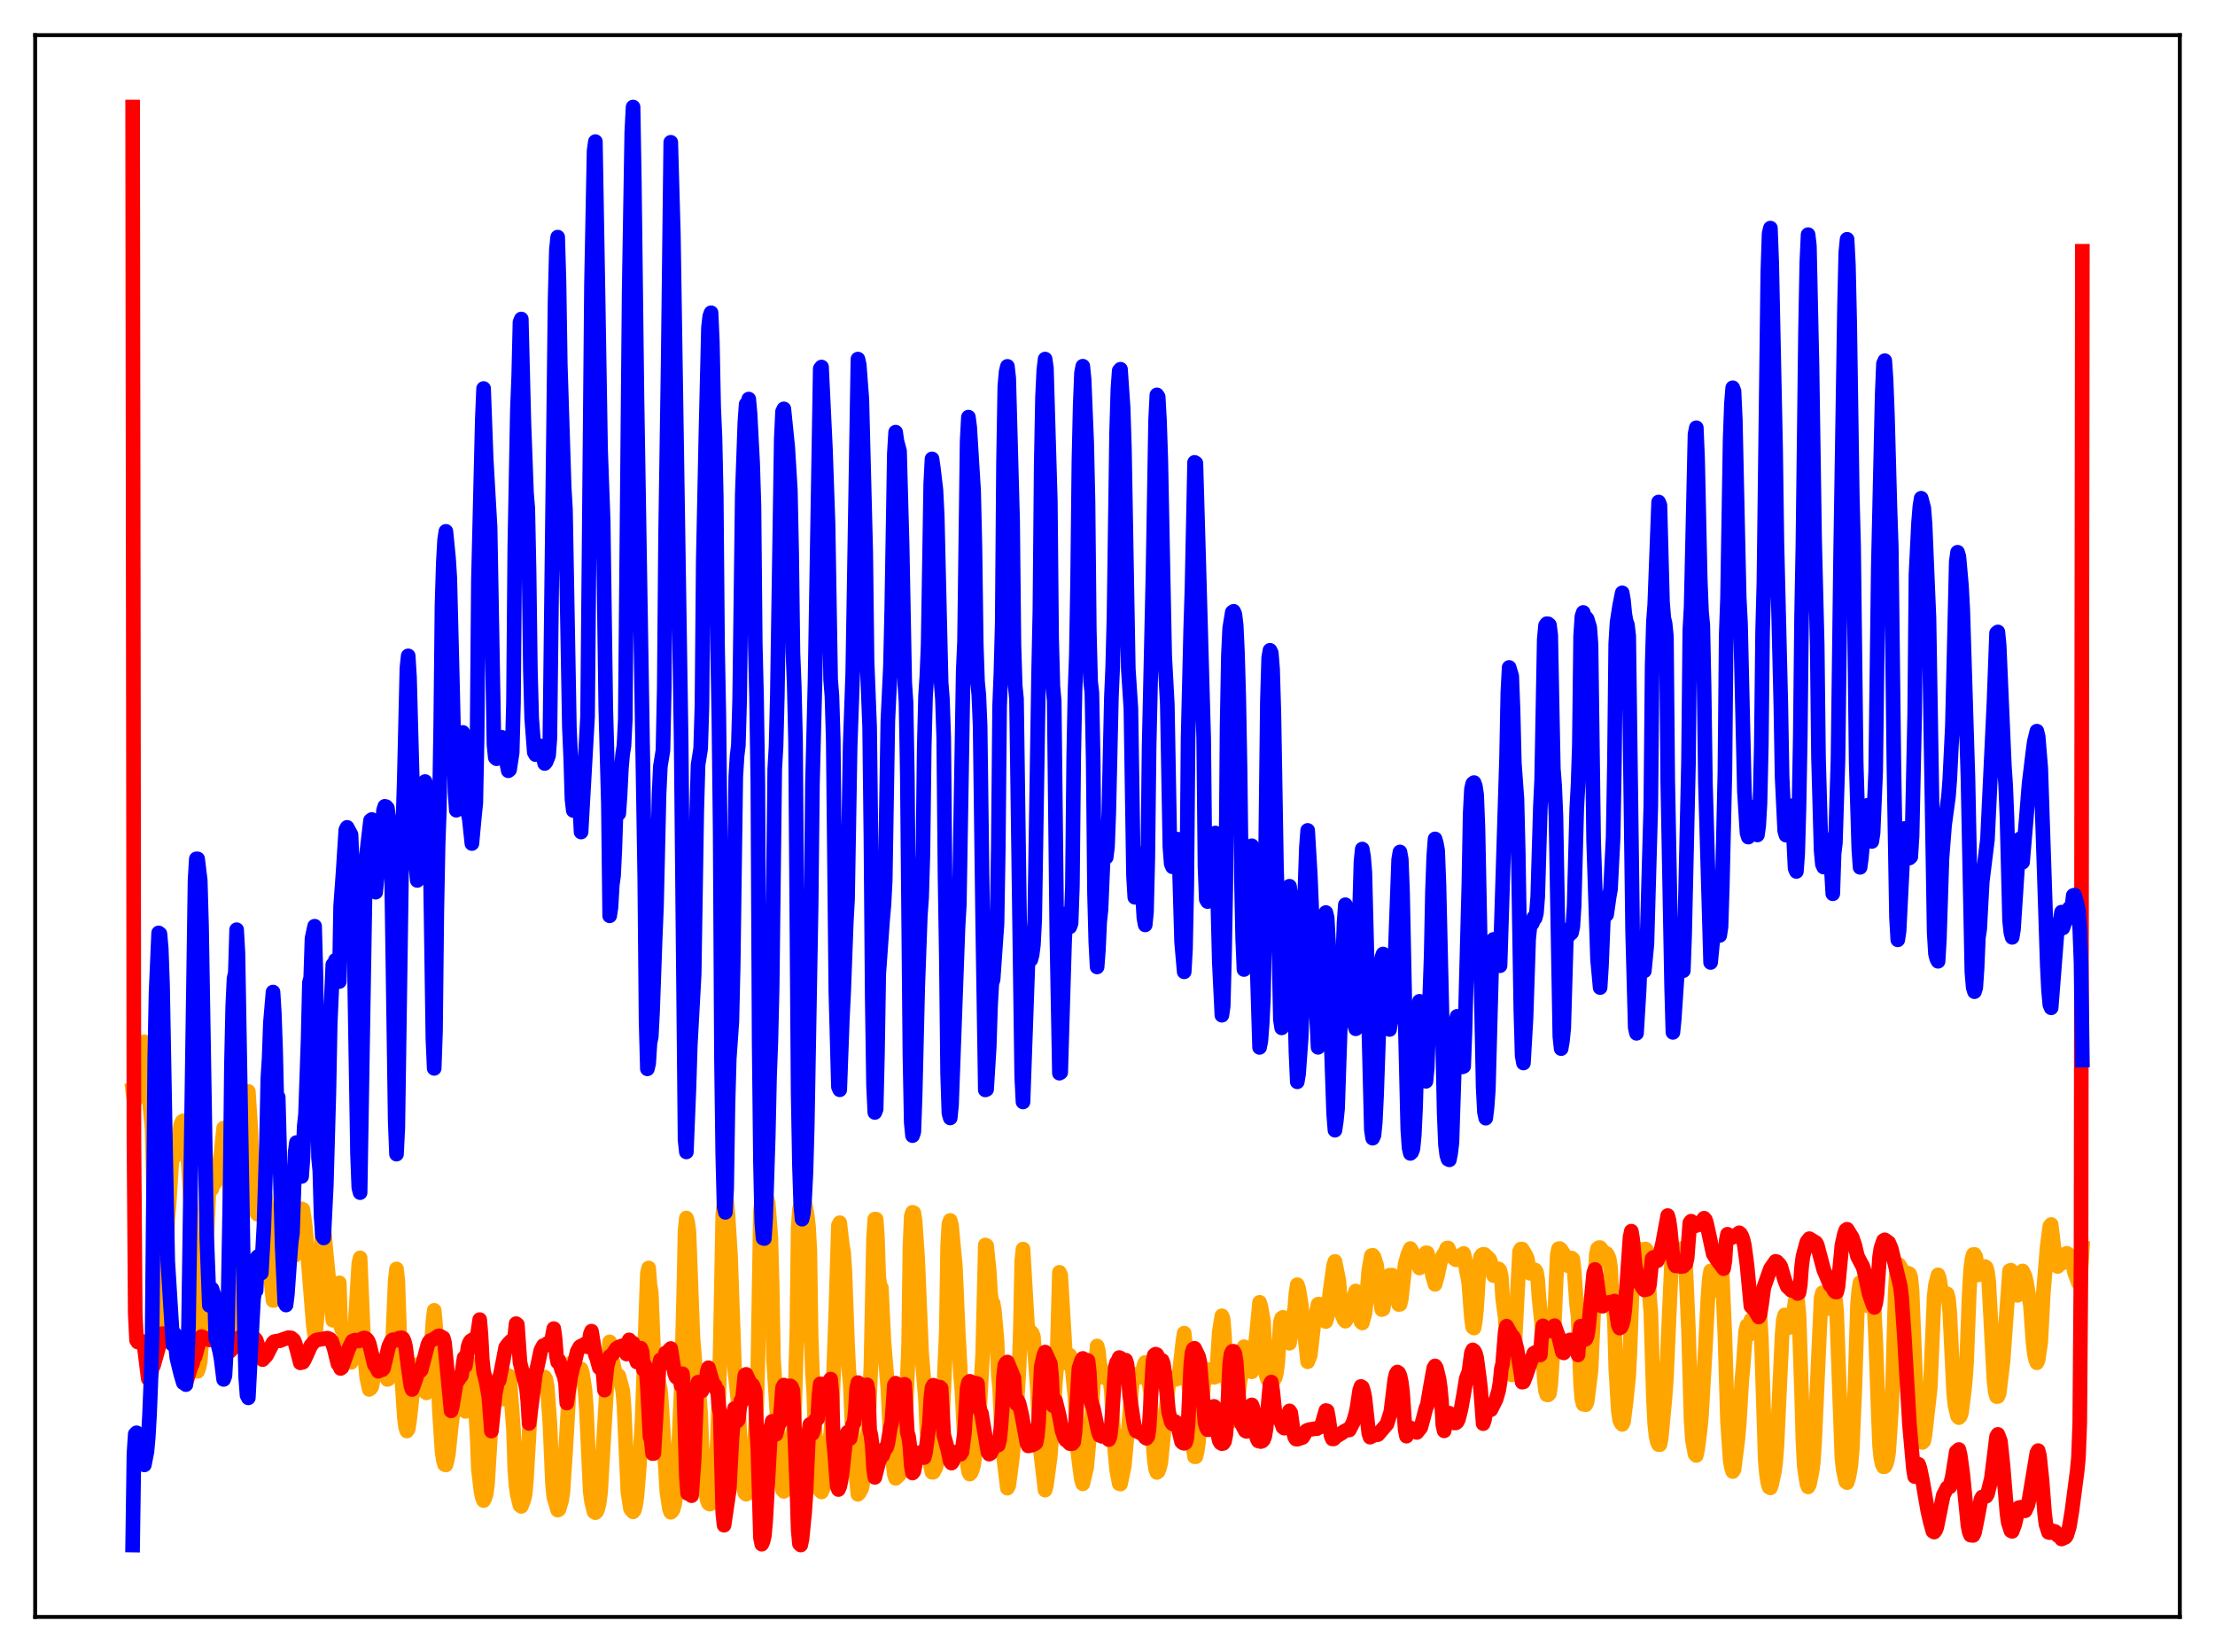 <?xml version="1.0" encoding="utf-8" standalone="no"?>
<!DOCTYPE svg PUBLIC "-//W3C//DTD SVG 1.1//EN"
  "http://www.w3.org/Graphics/SVG/1.1/DTD/svg11.dtd">
<svg xmlns:xlink="http://www.w3.org/1999/xlink" width="453.6pt" height="338.4pt" viewBox="0 0 453.6 338.4" xmlns="http://www.w3.org/2000/svg" version="1.1">
 <defs>
  <style type="text/css">*{stroke-linejoin: round; stroke-linecap: butt}</style>
 </defs>
 <g id="figure_1">
  <g id="patch_1">
   <path d="M 0 338.4 
L 453.6 338.4 
L 453.6 0 
L 0 0 
z
" style="fill: #ffffff"/>
  </g>
  <g id="axes_1">
   <g id="patch_2">
    <path d="M 7.2 331.2 
L 446.4 331.2 
L 446.4 7.2 
L 7.2 7.2 
z
" style="fill: #ffffff"/>
   </g>
   <g id="matplotlib.axis_1"/>
   <g id="matplotlib.axis_2"/>
   <g id="line2d_1">
    <path d="M 27.164 223.269 
L 27.43 225.211 
L 27.696 225.188 
L 27.962 225.051 
L 28.228 223.58 
L 28.761 218.387 
L 29.293 214.983 
L 29.559 213.4 
L 30.092 217.957 
L 30.624 225.801 
L 31.156 231.151 
L 31.955 267.481 
L 32.221 272.357 
L 32.487 274.829 
L 32.753 274.935 
L 33.02 273.47 
L 33.552 267.482 
L 34.084 257.091 
L 34.351 249.771 
L 34.617 246.849 
L 35.415 234.345 
L 35.681 237.014 
L 36.214 233.472 
L 36.48 233.273 
L 36.746 232.217 
L 37.012 230.367 
L 37.279 229.752 
L 37.545 229.581 
L 37.811 230.476 
L 38.077 230.54 
L 39.142 247.729 
L 39.94 278.736 
L 40.207 280.71 
L 40.473 280.893 
L 40.739 280.176 
L 41.005 278.924 
L 41.537 271.307 
L 42.868 242.079 
L 43.135 243.268 
L 43.401 243.537 
L 43.667 242.453 
L 43.933 242.427 
L 44.465 241.15 
L 45.264 236.28 
L 45.796 231.07 
L 46.063 231.411 
L 46.329 236.016 
L 46.595 237.968 
L 46.861 240.937 
L 47.127 245.736 
L 47.66 265.264 
L 47.926 269.92 
L 48.192 270.844 
L 48.458 274.578 
L 48.724 273.081 
L 48.991 268.764 
L 50.055 240.259 
L 50.321 229.176 
L 50.588 224.388 
L 50.854 223.563 
L 51.386 231.616 
L 51.652 240.48 
L 51.919 245.31 
L 52.185 245.977 
L 52.451 245.289 
L 52.717 248.713 
L 52.983 247.959 
L 53.516 244.293 
L 53.782 244.838 
L 54.314 244.851 
L 54.58 246.931 
L 55.379 261.257 
L 55.911 266.374 
L 56.177 266.355 
L 56.444 265.678 
L 56.71 263.177 
L 56.976 264.609 
L 57.508 256.862 
L 58.307 241.896 
L 58.573 240.528 
L 58.839 241.442 
L 59.372 248.347 
L 59.638 250.897 
L 59.904 252.223 
L 60.17 255.632 
L 60.436 257.11 
L 60.703 256.301 
L 60.969 252.449 
L 61.235 251.125 
L 61.767 247.617 
L 62.033 247.741 
L 62.566 251.508 
L 64.163 271.445 
L 64.429 273.483 
L 64.695 272.394 
L 64.961 269.394 
L 65.228 261.603 
L 65.494 261.007 
L 66.026 251.977 
L 66.292 250.901 
L 66.825 256.987 
L 68.156 270.435 
L 68.422 268.887 
L 68.688 269.412 
L 68.954 267.986 
L 69.487 262.769 
L 69.753 271.579 
L 70.019 272.356 
L 70.285 272.477 
L 70.551 273.173 
L 70.817 275.852 
L 71.616 278.583 
L 71.882 279.068 
L 72.415 275.314 
L 72.681 272.051 
L 73.479 258.81 
L 73.745 257.653 
L 74.544 276.366 
L 75.076 282.035 
L 75.609 284.594 
L 75.875 284.417 
L 76.141 284.035 
L 76.673 281.206 
L 76.94 279.277 
L 77.472 280.932 
L 77.738 280.378 
L 78.004 279.108 
L 78.537 281.06 
L 79.335 282.562 
L 79.601 282.417 
L 79.868 281.328 
L 80.134 278.644 
L 80.4 274.802 
L 80.932 262.252 
L 81.199 259.925 
L 81.465 262.342 
L 81.997 277.856 
L 82.796 290.332 
L 83.062 292.35 
L 83.328 293.127 
L 83.594 292.71 
L 83.86 291.052 
L 84.393 286.224 
L 85.191 282.311 
L 85.457 279.813 
L 85.724 279.413 
L 85.99 281.106 
L 86.522 282.343 
L 87.055 285.069 
L 87.321 285.31 
L 87.587 284.836 
L 87.853 282.62 
L 88.652 270.743 
L 88.918 268.4 
L 89.184 271.239 
L 89.983 288.969 
L 90.515 297.224 
L 90.781 299.087 
L 91.047 299.983 
L 91.313 300.076 
L 91.58 299.101 
L 91.846 297.658 
L 92.378 292.423 
L 92.911 288.228 
L 93.443 284.901 
L 93.709 284.755 
L 93.975 284.978 
L 94.241 285.91 
L 94.508 287.464 
L 94.774 288.278 
L 95.04 288.457 
L 95.306 289.096 
L 95.572 287.95 
L 96.371 280.061 
L 96.637 279.38 
L 96.903 280.569 
L 97.702 294.14 
L 97.968 300.957 
L 98.5 305.47 
L 98.767 306.75 
L 99.033 307.373 
L 99.299 306.859 
L 99.565 306.02 
L 99.831 304.03 
L 100.364 295.323 
L 100.896 285.546 
L 101.428 283.03 
L 101.695 282.649 
L 101.961 282.996 
L 102.493 285.258 
L 103.025 286.552 
L 103.292 286.331 
L 103.824 282.777 
L 104.09 281.742 
L 104.356 281.914 
L 105.155 292.854 
L 105.421 300.94 
L 105.687 304.437 
L 105.953 306.261 
L 106.486 308.357 
L 106.752 308.56 
L 107.284 307.19 
L 107.551 305.96 
L 107.817 302.856 
L 108.881 284.571 
L 109.414 281.984 
L 109.68 282.005 
L 109.946 282.66 
L 110.212 282.988 
L 110.479 283.013 
L 110.745 283.68 
L 111.011 283.243 
L 111.277 282.315 
L 111.543 282.074 
L 111.809 282.597 
L 112.076 284.182 
L 112.608 291.491 
L 113.14 303.893 
L 113.407 306.623 
L 114.205 309.329 
L 114.471 309.171 
L 115.004 307.373 
L 115.27 305.621 
L 115.802 297.709 
L 116.601 283.736 
L 117.133 279.074 
L 117.399 279.43 
L 117.665 280.823 
L 118.464 281.483 
L 118.996 280.401 
L 119.263 281.21 
L 119.795 284.679 
L 120.061 288.117 
L 120.86 305.503 
L 121.126 307.509 
L 121.658 309.683 
L 121.924 309.847 
L 122.191 309.615 
L 122.457 308.972 
L 122.723 307.758 
L 122.989 305.667 
L 124.586 278.391 
L 124.852 274.859 
L 125.119 276.29 
L 125.385 278.488 
L 126.183 282.016 
L 126.449 281.817 
L 126.716 281.796 
L 127.514 284.766 
L 127.78 287.917 
L 128.579 305.651 
L 129.111 309.039 
L 129.644 309.678 
L 129.91 309.331 
L 130.176 308.292 
L 130.442 306.484 
L 130.975 299.709 
L 131.507 290.538 
L 132.572 260.847 
L 132.838 259.725 
L 133.104 263.217 
L 133.37 264.753 
L 133.903 278.05 
L 134.701 282.107 
L 135.233 284.603 
L 135.5 287.785 
L 136.564 305.609 
L 137.097 309.087 
L 137.363 309.768 
L 137.629 309.543 
L 137.895 309.059 
L 138.161 308.013 
L 138.428 306.115 
L 138.694 302.39 
L 139.492 285.027 
L 140.025 264.69 
L 140.291 252.016 
L 140.557 249.49 
L 140.823 250.306 
L 141.089 252.373 
L 141.888 273.665 
L 142.42 280.516 
L 143.219 286.074 
L 143.485 289.615 
L 143.751 296.584 
L 144.284 303.964 
L 144.816 307.285 
L 145.082 307.932 
L 145.348 308.099 
L 145.615 308 
L 145.881 307.279 
L 146.147 305.646 
L 146.413 303.024 
L 146.945 294.328 
L 147.478 277.014 
L 148.01 248.796 
L 148.276 246.408 
L 148.543 245.876 
L 148.809 246.125 
L 149.075 248.783 
L 149.607 257.307 
L 150.406 279.902 
L 151.204 287.532 
L 151.737 298.271 
L 152.269 304.708 
L 152.535 305.831 
L 152.801 306.059 
L 153.334 305.793 
L 153.6 305.234 
L 153.866 304.304 
L 154.132 302.14 
L 154.931 288.971 
L 155.197 279.847 
L 155.729 248.014 
L 155.996 245.92 
L 156.262 245.107 
L 156.528 244.845 
L 156.794 245.018 
L 157.06 245.498 
L 157.327 246.409 
L 157.859 253.423 
L 158.125 263.044 
L 158.391 278.226 
L 159.988 303.3 
L 160.255 305.199 
L 160.521 305.486 
L 160.787 305.208 
L 161.053 304.75 
L 161.319 303.952 
L 161.585 302.309 
L 162.65 291.061 
L 163.183 272.856 
L 163.449 251.497 
L 163.715 247.728 
L 164.247 245.763 
L 164.513 245.67 
L 164.78 246.081 
L 165.312 248.976 
L 165.578 251.282 
L 165.844 256.203 
L 166.111 273.863 
L 166.377 281.241 
L 166.643 285.29 
L 166.909 293.128 
L 167.175 297.451 
L 167.708 302.75 
L 167.974 305.364 
L 168.24 305.602 
L 168.772 304.392 
L 169.039 303.309 
L 169.305 301.105 
L 169.837 295.277 
L 170.103 293.789 
L 170.369 290.525 
L 171.168 268.341 
L 171.7 250.965 
L 171.967 250.455 
L 172.499 255.043 
L 172.765 256.535 
L 173.031 260.552 
L 173.564 275.363 
L 173.83 280.716 
L 174.096 283.156 
L 174.628 294.785 
L 175.161 300.884 
L 175.693 306.078 
L 175.959 305.816 
L 176.492 304.806 
L 176.758 303.435 
L 177.823 292.067 
L 178.355 279.691 
L 178.887 253.714 
L 179.153 249.717 
L 179.42 249.727 
L 179.686 253.465 
L 179.952 261.608 
L 180.218 263.339 
L 180.484 263.763 
L 181.017 274.774 
L 181.815 284.429 
L 182.348 295.11 
L 183.146 302.009 
L 183.412 302.813 
L 184.211 302.055 
L 185.276 293.238 
L 185.808 282.225 
L 186.074 275.392 
L 186.34 255.53 
L 186.607 249.113 
L 186.873 248.326 
L 187.139 248.432 
L 187.405 250.154 
L 187.937 258.063 
L 188.736 277.126 
L 189.535 286.81 
L 189.801 292.849 
L 190.333 298.315 
L 190.599 300.447 
L 190.865 301.563 
L 191.132 301.553 
L 191.664 300.58 
L 191.93 299.297 
L 192.463 294.558 
L 192.729 293.597 
L 192.995 291 
L 193.793 272.537 
L 194.06 255.238 
L 194.326 250.694 
L 194.592 249.987 
L 194.858 250.994 
L 195.657 259.524 
L 196.189 271.829 
L 196.721 281.969 
L 196.988 284.939 
L 197.52 295.142 
L 198.319 301.359 
L 198.585 301.945 
L 198.851 301.674 
L 199.117 301.05 
L 199.383 300.087 
L 200.448 291.502 
L 201.247 277.175 
L 201.779 255.02 
L 202.045 255.151 
L 202.577 260.298 
L 202.844 264.876 
L 203.11 266.739 
L 203.376 266.932 
L 203.642 268.491 
L 204.175 274.53 
L 204.441 281.691 
L 204.707 284.321 
L 205.239 296.136 
L 206.304 304.834 
L 206.57 304.312 
L 207.369 298.275 
L 207.635 294.689 
L 207.901 292.979 
L 208.7 280.15 
L 208.966 271.919 
L 209.232 258.393 
L 209.498 255.854 
L 210.563 274.02 
L 210.829 274.04 
L 211.095 272.773 
L 211.361 273.055 
L 211.628 273.738 
L 212.426 284.237 
L 212.959 296.312 
L 214.023 305.229 
L 214.289 304.25 
L 215.088 298.258 
L 215.354 294.33 
L 215.62 292.48 
L 216.153 282.755 
L 216.419 279.84 
L 216.951 260.621 
L 217.217 261.174 
L 218.282 279.205 
L 218.548 279.128 
L 218.815 277.964 
L 219.081 277.598 
L 219.347 278.122 
L 220.145 286.284 
L 220.678 297.059 
L 221.21 301.318 
L 221.476 303.161 
L 221.743 303.937 
L 222.541 300.558 
L 223.606 288.688 
L 223.872 283.773 
L 224.138 282.045 
L 224.404 279.491 
L 224.671 275.704 
L 224.937 276.765 
L 225.203 279.43 
L 225.469 280.221 
L 225.735 281.571 
L 226.001 282.142 
L 226.268 281.997 
L 226.534 281.715 
L 226.8 281.769 
L 227.066 282.112 
L 227.332 282.844 
L 227.599 285.263 
L 228.131 295.178 
L 228.663 301.037 
L 229.196 303.894 
L 229.462 303.983 
L 229.994 301.447 
L 230.26 300.182 
L 230.793 294.121 
L 231.059 292.903 
L 231.857 283.349 
L 232.39 281.509 
L 232.656 281.505 
L 232.922 281.753 
L 233.188 281.788 
L 233.455 282.106 
L 233.721 282.108 
L 234.253 279.68 
L 234.519 279.07 
L 234.785 279.702 
L 235.584 285.104 
L 235.85 291.964 
L 236.383 299.007 
L 236.649 300.896 
L 236.915 301.605 
L 237.181 301.416 
L 237.447 300.692 
L 237.713 299.591 
L 238.778 289.047 
L 239.311 283.436 
L 239.843 282.401 
L 240.109 282.243 
L 240.641 282.561 
L 241.174 282.398 
L 241.44 281.869 
L 242.239 274.75 
L 242.505 273.071 
L 242.771 275.493 
L 243.037 280.649 
L 243.569 284.882 
L 243.836 290.857 
L 244.368 296.725 
L 244.634 298.394 
L 244.9 298.385 
L 245.167 297.267 
L 245.433 295.416 
L 246.231 286.687 
L 246.497 283.659 
L 247.03 281.143 
L 247.296 280.526 
L 247.562 280.584 
L 248.361 281.93 
L 248.627 282.125 
L 248.893 282.036 
L 249.159 280.965 
L 249.692 272.775 
L 250.224 269.523 
L 250.49 270.204 
L 250.756 273.598 
L 251.023 279.957 
L 251.289 282.483 
L 251.555 283.816 
L 252.087 289.913 
L 252.353 290.925 
L 252.62 290.987 
L 252.886 290.722 
L 253.152 289.69 
L 253.951 282.757 
L 254.217 281.719 
L 254.749 275.853 
L 255.281 276.175 
L 255.814 279.773 
L 256.08 280.664 
L 256.346 280.99 
L 256.612 280.571 
L 257.943 266.761 
L 258.209 267.647 
L 258.742 270.628 
L 259.274 281.627 
L 259.54 282.457 
L 260.073 283.107 
L 260.339 283.164 
L 260.871 282.663 
L 261.137 282.169 
L 261.404 281.2 
L 261.67 279.029 
L 262.202 270.856 
L 262.468 269.987 
L 262.735 269.841 
L 263.001 270.101 
L 263.267 271.271 
L 263.533 273.694 
L 264.065 275.141 
L 264.332 273.504 
L 264.864 269.258 
L 265.13 268.085 
L 265.396 264.799 
L 265.663 263.145 
L 265.929 263.886 
L 266.461 267.053 
L 267.792 278.936 
L 268.324 277.603 
L 269.123 270.643 
L 269.389 269.873 
L 269.921 267.145 
L 270.188 267.128 
L 270.454 267.714 
L 270.72 267.492 
L 270.986 269.502 
L 271.252 270.551 
L 271.519 270.696 
L 271.785 269.799 
L 272.051 268.094 
L 272.317 264.84 
L 273.116 259.152 
L 273.382 258.375 
L 274.18 262.33 
L 274.713 269.077 
L 275.245 270.322 
L 275.511 270.624 
L 275.777 270.229 
L 276.31 268.843 
L 276.576 267.457 
L 276.842 266.967 
L 277.641 264.442 
L 277.907 265.488 
L 278.705 270.75 
L 278.972 270.995 
L 279.504 269.079 
L 279.77 266.954 
L 280.303 260.229 
L 280.835 257.188 
L 281.101 257.114 
L 281.367 257.444 
L 281.9 259.118 
L 282.964 268.24 
L 283.231 268.151 
L 284.295 262.092 
L 284.561 261.2 
L 284.828 261.469 
L 285.094 261.185 
L 285.626 262.591 
L 286.425 267.201 
L 286.691 267.178 
L 286.957 266.129 
L 287.489 261.433 
L 287.756 258.896 
L 288.288 256.976 
L 288.82 255.747 
L 289.087 256.162 
L 290.151 258.642 
L 290.417 258.896 
L 290.684 259.726 
L 290.95 259.258 
L 292.015 256.608 
L 292.281 256.645 
L 293.079 259.542 
L 293.345 261.222 
L 293.878 263.075 
L 294.41 261.198 
L 294.943 258.639 
L 295.475 257.165 
L 296.007 256.403 
L 296.273 255.666 
L 296.54 255.626 
L 297.338 257.325 
L 297.871 257.83 
L 298.137 258.049 
L 298.403 258.04 
L 299.201 257.329 
L 299.468 256.918 
L 299.734 256.754 
L 300 257.803 
L 300.266 260.172 
L 300.532 261.324 
L 300.799 263.007 
L 301.331 270.02 
L 301.597 271.851 
L 301.863 272.035 
L 302.129 270.527 
L 302.396 267.907 
L 302.928 259.155 
L 303.194 257.469 
L 303.46 257.061 
L 303.727 256.925 
L 303.993 256.941 
L 305.057 257.932 
L 305.324 258.722 
L 305.59 260.435 
L 305.856 261.286 
L 306.122 261.005 
L 306.388 260.278 
L 306.655 260.215 
L 306.921 259.92 
L 307.187 260.288 
L 307.453 261.506 
L 307.719 265.973 
L 308.252 269.973 
L 308.784 280.022 
L 309.05 281.363 
L 309.583 281.632 
L 309.849 280.608 
L 310.115 277.195 
L 311.18 256.383 
L 311.446 255.849 
L 311.712 255.856 
L 312.511 257.203 
L 312.777 257.841 
L 313.309 260.816 
L 314.108 260.69 
L 314.374 260.134 
L 314.64 260.545 
L 314.906 262.139 
L 315.172 265.917 
L 315.705 271.036 
L 316.237 282.519 
L 316.503 284.902 
L 316.769 285.699 
L 317.036 285.729 
L 317.302 285.429 
L 317.568 283.627 
L 318.1 275.87 
L 318.899 257.095 
L 319.165 255.773 
L 319.431 255.755 
L 319.697 256.003 
L 320.496 257.266 
L 320.762 258.619 
L 321.028 259.241 
L 321.295 258.551 
L 321.561 258.213 
L 321.827 257.68 
L 322.093 257.902 
L 322.359 260.215 
L 322.892 267.443 
L 323.158 269.462 
L 323.69 283.532 
L 323.956 286.636 
L 324.223 287.641 
L 324.755 287.733 
L 325.021 287.11 
L 325.82 280.799 
L 326.884 257.028 
L 327.151 255.754 
L 327.417 255.562 
L 327.683 255.548 
L 327.949 255.883 
L 328.481 257.742 
L 328.748 257.041 
L 329.014 256.749 
L 329.28 257.17 
L 329.546 257.837 
L 329.812 259.569 
L 330.079 264.486 
L 330.611 270.407 
L 330.877 280.081 
L 331.409 288.98 
L 331.676 290.854 
L 331.942 291.447 
L 332.208 291.766 
L 332.474 291.214 
L 333.007 287.03 
L 333.539 281.75 
L 333.805 276.455 
L 334.337 261.47 
L 334.604 257.285 
L 334.87 255.545 
L 335.136 255.582 
L 335.935 257.337 
L 336.201 257.079 
L 336.733 255.882 
L 336.999 255.837 
L 337.265 256.166 
L 337.532 259.145 
L 337.798 265.623 
L 338.064 268.75 
L 338.596 286.5 
L 338.863 291.69 
L 339.129 294.145 
L 339.395 295.358 
L 339.661 295.901 
L 339.927 295.905 
L 340.193 294.553 
L 340.992 286.007 
L 341.258 282.228 
L 342.323 258.195 
L 342.589 256.015 
L 342.855 256.318 
L 343.654 257.921 
L 343.92 257.519 
L 344.452 256.035 
L 344.719 255.647 
L 344.985 256.15 
L 345.251 260.353 
L 345.783 272.679 
L 346.316 291.044 
L 346.582 294.967 
L 347.114 297.855 
L 347.38 298.128 
L 347.647 296.859 
L 348.179 292.741 
L 348.445 289.801 
L 349.244 275.911 
L 349.776 265.471 
L 350.042 261.934 
L 350.308 260.329 
L 351.373 264.284 
L 351.639 263.033 
L 352.172 258.362 
L 352.438 258.306 
L 352.704 261.39 
L 353.236 273.654 
L 353.769 291.241 
L 354.301 298.99 
L 354.567 300.588 
L 354.833 301.423 
L 355.1 301.022 
L 355.898 294.699 
L 356.164 291.715 
L 356.697 282.719 
L 356.963 279.912 
L 357.495 272.579 
L 357.761 271.512 
L 358.028 271.585 
L 358.294 273.344 
L 358.56 270.359 
L 358.826 270.91 
L 359.092 271.145 
L 359.359 270.38 
L 359.625 269.045 
L 359.891 268.511 
L 360.157 268.663 
L 360.423 269.964 
L 360.689 273.897 
L 361.488 298.966 
L 361.754 302.018 
L 362.02 303.671 
L 362.287 304.62 
L 362.553 304.769 
L 362.819 304.033 
L 363.351 301.524 
L 363.617 299.687 
L 363.884 296.242 
L 364.948 273.441 
L 365.215 270.338 
L 365.481 269.344 
L 365.747 269.528 
L 366.545 271.895 
L 366.812 271.789 
L 367.078 270.471 
L 367.61 266.573 
L 367.876 265.87 
L 368.143 266.476 
L 368.409 269.307 
L 368.941 285.404 
L 369.207 294.954 
L 369.473 300.26 
L 370.006 303.83 
L 370.272 304.572 
L 370.538 304.075 
L 371.071 301.472 
L 371.337 299.482 
L 371.603 295.439 
L 372.934 265.901 
L 373.2 264.814 
L 373.466 264.87 
L 374.265 267.823 
L 374.531 268.046 
L 374.797 267.16 
L 375.329 263.702 
L 375.596 265.294 
L 375.862 265.893 
L 376.128 268.821 
L 376.66 283.943 
L 377.193 298.545 
L 377.459 301.037 
L 377.991 303.483 
L 378.257 303.693 
L 378.524 302.901 
L 378.79 301.676 
L 379.056 299.924 
L 379.322 296.689 
L 379.855 284.214 
L 380.387 267.242 
L 380.653 264.157 
L 380.919 262.705 
L 381.185 262.73 
L 381.718 264.452 
L 382.25 267.155 
L 382.516 267.484 
L 383.049 265 
L 383.315 264.778 
L 383.581 265.664 
L 383.847 268.845 
L 384.113 274.363 
L 384.646 289.452 
L 384.912 296.084 
L 385.178 298.668 
L 385.444 299.93 
L 385.711 300.454 
L 385.977 300.41 
L 386.243 299.94 
L 386.509 299.031 
L 386.775 297.406 
L 387.308 289.25 
L 387.574 283.77 
L 388.106 264.845 
L 388.372 260.452 
L 388.639 259.144 
L 388.905 259.057 
L 389.437 259.949 
L 389.969 261.544 
L 390.236 261.656 
L 390.768 260.796 
L 391.034 260.928 
L 391.3 261.624 
L 391.567 264.435 
L 392.631 290.992 
L 393.164 294.526 
L 393.43 295.307 
L 393.696 295.456 
L 393.962 295.18 
L 394.228 293.79 
L 395.293 284.246 
L 396.092 265.455 
L 396.358 263.185 
L 396.89 261.133 
L 397.156 261.888 
L 397.689 265.126 
L 397.955 265.48 
L 398.221 265.626 
L 398.753 265.02 
L 399.02 266.001 
L 399.286 268.819 
L 400.084 285.313 
L 400.351 287.846 
L 400.883 290.097 
L 401.149 290.377 
L 401.415 290.112 
L 401.681 289.396 
L 402.214 285.145 
L 402.48 282.631 
L 402.746 278.698 
L 403.279 264.76 
L 403.545 260.261 
L 403.811 258.005 
L 404.077 256.98 
L 404.343 256.941 
L 404.609 257.439 
L 405.142 261.151 
L 405.408 260.43 
L 405.94 260.498 
L 406.473 259.417 
L 406.739 259.622 
L 407.005 260.467 
L 407.271 262.601 
L 408.336 282.766 
L 408.602 285.071 
L 408.868 286.06 
L 409.135 286.042 
L 409.401 285.42 
L 410.199 278.802 
L 411.53 260.288 
L 411.796 260.173 
L 412.063 260.475 
L 412.329 261.363 
L 412.861 264.733 
L 413.127 265.332 
L 413.66 264.765 
L 414.192 260.336 
L 414.724 261.474 
L 414.991 262.637 
L 415.523 265.835 
L 415.789 267.264 
L 416.321 274.789 
L 416.588 277.196 
L 416.854 278.459 
L 417.12 279.145 
L 417.386 278.583 
L 417.919 274.899 
L 418.451 264.741 
L 419.249 255.156 
L 419.782 251.146 
L 420.048 250.818 
L 420.58 255.246 
L 421.379 259.415 
L 421.645 259.144 
L 421.911 258.699 
L 422.177 258.808 
L 422.444 257.18 
L 422.71 256.969 
L 422.976 257.079 
L 423.242 256.715 
L 423.508 256.87 
L 423.775 257.347 
L 424.041 257.535 
L 424.307 257.94 
L 424.839 260.652 
L 425.372 262.079 
L 425.638 262.803 
L 425.904 262.327 
L 426.17 259.992 
L 426.436 255.673 
L 426.436 255.673 
" clip-path="url(#p7e85f2fdd3)" style="fill: none; stroke: #ffa500; stroke-width: 3; stroke-linecap: square"/>
   </g>
   <g id="line2d_2">
    <path d="M 27.164 21.927 
L 27.43 233.399 
L 27.696 269.163 
L 27.962 274.51 
L 28.228 274.907 
L 28.761 274.598 
L 29.027 274.759 
L 29.293 275.107 
L 29.559 275.972 
L 30.358 282.413 
L 30.624 282.428 
L 30.89 281.93 
L 31.156 280.158 
L 31.423 279.774 
L 33.286 273.156 
L 33.552 273.249 
L 35.149 275.207 
L 35.415 275.2 
L 35.681 275.514 
L 35.948 275.361 
L 36.214 275.079 
L 36.48 275.243 
L 36.746 275.805 
L 37.012 276.882 
L 38.077 283.281 
L 39.142 279.814 
L 39.408 279.375 
L 39.674 278.304 
L 39.94 277.95 
L 41.005 273.996 
L 41.271 273.773 
L 42.336 274.238 
L 42.868 274.448 
L 43.933 274.47 
L 44.199 274.264 
L 44.732 274.917 
L 45.53 277.607 
L 45.796 278.69 
L 46.063 278.521 
L 46.329 277.451 
L 46.595 277.043 
L 47.127 276.748 
L 47.66 276.148 
L 47.926 275.712 
L 48.192 274.908 
L 48.724 274.21 
L 48.991 273.989 
L 49.523 273.977 
L 50.321 273.84 
L 51.652 273.842 
L 52.185 274.167 
L 52.451 274.47 
L 52.983 276.08 
L 53.516 278.198 
L 53.782 278.492 
L 54.58 277.632 
L 55.911 275.033 
L 56.177 274.804 
L 56.976 274.66 
L 57.242 274.654 
L 58.041 274.335 
L 59.105 273.978 
L 59.638 274.056 
L 60.17 274.509 
L 60.436 275.131 
L 60.969 277.115 
L 61.501 279.157 
L 62.033 279.025 
L 62.3 278.589 
L 62.832 277.455 
L 63.364 276.269 
L 63.631 275.642 
L 64.163 275.011 
L 64.695 274.527 
L 65.494 274.359 
L 67.091 274.097 
L 67.623 274.347 
L 67.889 274.627 
L 68.422 276.217 
L 69.22 279.403 
L 69.487 279.672 
L 69.753 280.309 
L 70.019 280.117 
L 71.35 276.374 
L 72.148 274.729 
L 72.681 274.503 
L 72.947 274.509 
L 73.479 274.692 
L 74.012 274.275 
L 74.544 274.058 
L 74.81 274.115 
L 75.076 274.292 
L 75.343 274.614 
L 75.609 275.225 
L 76.673 279.553 
L 76.94 279.863 
L 77.472 280.886 
L 77.738 280.493 
L 78.004 279.813 
L 78.271 280.584 
L 78.537 280.296 
L 79.601 275.801 
L 80.134 274.675 
L 80.4 274.436 
L 80.666 274.422 
L 81.199 274.522 
L 81.731 274.093 
L 82.263 274.016 
L 82.529 274.192 
L 82.796 274.773 
L 83.062 275.879 
L 83.594 280.06 
L 84.127 283.84 
L 84.393 284.611 
L 85.191 282.376 
L 85.457 281.099 
L 85.724 280.71 
L 85.99 280.912 
L 86.256 280.623 
L 87.587 275.534 
L 87.853 274.906 
L 88.119 274.598 
L 88.918 274.275 
L 89.716 273.665 
L 89.983 273.619 
L 90.781 274.05 
L 91.047 275.07 
L 92.378 288.993 
L 92.644 288.007 
L 93.443 283.197 
L 93.709 282.895 
L 94.241 282.107 
L 94.508 281.756 
L 95.04 278.117 
L 95.306 279.797 
L 95.839 275.943 
L 96.105 275.093 
L 96.371 274.677 
L 96.903 274.336 
L 97.436 274.23 
L 97.702 273.855 
L 98.234 270.301 
L 98.5 273.405 
L 98.767 278.544 
L 99.033 280.962 
L 99.565 283.105 
L 100.097 286.086 
L 100.63 293.137 
L 101.428 285.494 
L 101.961 282.74 
L 102.227 282.774 
L 103.025 278.746 
L 103.558 275.97 
L 104.09 275.257 
L 104.623 274.698 
L 105.155 274.699 
L 105.421 273.656 
L 105.687 271.125 
L 105.953 271.331 
L 106.486 279.058 
L 107.284 282.307 
L 107.551 283.144 
L 107.817 284.392 
L 108.083 287.018 
L 108.349 291.579 
L 109.68 281.222 
L 109.946 280.365 
L 110.745 276.619 
L 111.277 275.615 
L 111.809 275.532 
L 112.076 275.192 
L 112.342 275.119 
L 112.608 275.348 
L 112.874 275.001 
L 113.407 272.141 
L 113.673 274.105 
L 113.939 277.58 
L 114.205 278.992 
L 114.471 278.662 
L 115.004 280.594 
L 115.536 281.935 
L 115.802 283.192 
L 116.068 287.399 
L 116.867 282 
L 117.399 279.716 
L 117.665 279.115 
L 118.198 276.858 
L 118.73 275.902 
L 118.996 275.702 
L 119.263 275.651 
L 119.795 275.281 
L 120.061 275.433 
L 120.327 275.876 
L 120.593 275.451 
L 120.86 273.369 
L 121.126 272.663 
L 121.924 277.513 
L 122.191 278.185 
L 122.723 280.13 
L 122.989 280.363 
L 123.255 279.997 
L 123.521 281.418 
L 123.788 284.742 
L 124.32 279.898 
L 124.852 277.834 
L 125.385 277.483 
L 126.183 276.275 
L 126.716 275.916 
L 127.248 275.738 
L 127.514 275.637 
L 127.78 275.965 
L 128.313 277.35 
L 128.845 274.452 
L 129.377 277.07 
L 129.644 275.092 
L 130.176 278.199 
L 130.442 279.005 
L 130.708 278.507 
L 131.241 276.175 
L 131.507 276.878 
L 131.773 280.549 
L 132.039 279.64 
L 132.305 280.477 
L 132.572 283.946 
L 133.104 294.259 
L 133.37 295.01 
L 133.636 297.747 
L 133.903 297.717 
L 134.967 279.796 
L 135.233 278.549 
L 135.5 278.641 
L 135.766 278.953 
L 136.032 278.247 
L 136.298 277.121 
L 136.564 277.425 
L 136.831 279.253 
L 137.097 276.483 
L 137.363 276.225 
L 138.161 281.347 
L 138.428 282.029 
L 138.694 282.255 
L 139.226 282.134 
L 139.492 283.817 
L 139.759 281.392 
L 140.025 284.596 
L 140.557 302.526 
L 140.823 305.91 
L 141.089 304.968 
L 141.356 305.479 
L 141.622 306.371 
L 142.154 298.957 
L 142.687 285.283 
L 142.953 283.111 
L 143.485 284.972 
L 143.751 284.898 
L 144.017 283.35 
L 144.284 283.128 
L 144.55 283.712 
L 144.816 280.959 
L 145.082 280.157 
L 145.881 282.954 
L 146.147 283.493 
L 146.413 283.769 
L 146.679 284.662 
L 146.945 284.724 
L 147.212 288.201 
L 147.478 289.546 
L 148.01 309.908 
L 148.276 312.415 
L 149.341 305.185 
L 149.873 295.086 
L 150.406 288.509 
L 150.672 289.398 
L 150.938 291.126 
L 151.204 290.841 
L 151.471 288.317 
L 151.737 286.886 
L 152.003 286.988 
L 152.535 281.673 
L 152.801 281.516 
L 153.6 283.294 
L 154.132 283.7 
L 154.399 284.293 
L 154.665 285.162 
L 154.931 292.537 
L 155.197 296.641 
L 155.729 314.973 
L 155.996 316.305 
L 156.262 315.707 
L 156.528 314.574 
L 156.794 311.665 
L 157.859 292.338 
L 158.125 291.142 
L 158.391 292.079 
L 158.657 293.682 
L 158.924 293.797 
L 159.456 291.596 
L 159.722 291.436 
L 160.255 284.253 
L 160.521 283.705 
L 161.053 284.011 
L 161.319 284.027 
L 161.585 283.875 
L 161.852 283.868 
L 162.118 284.123 
L 162.384 284.839 
L 163.183 304.671 
L 163.449 313.36 
L 163.715 316.222 
L 163.981 316.473 
L 164.247 315.183 
L 164.78 309.795 
L 165.046 305.983 
L 165.578 293.905 
L 165.844 291.778 
L 166.377 293.648 
L 166.643 292.933 
L 166.909 290.915 
L 167.175 290.665 
L 167.441 290.612 
L 167.708 285.869 
L 167.974 283.467 
L 168.24 283.499 
L 168.772 283.827 
L 169.039 283.835 
L 169.305 283.654 
L 169.571 283.31 
L 170.103 282.482 
L 170.369 285.542 
L 170.636 294.554 
L 170.902 297.367 
L 171.434 304.374 
L 171.7 305.106 
L 171.967 304.484 
L 172.233 303.215 
L 172.499 301.353 
L 173.297 294.075 
L 173.564 293.383 
L 174.096 294.642 
L 174.628 291.775 
L 174.895 291.491 
L 175.161 288.954 
L 175.427 284.364 
L 175.693 283.204 
L 176.492 283.804 
L 176.758 284.014 
L 177.29 283.999 
L 177.556 283.651 
L 177.823 285.026 
L 178.089 292.924 
L 178.355 294.03 
L 178.621 296.196 
L 178.887 300.762 
L 179.153 302.618 
L 179.952 299.52 
L 180.484 298.169 
L 180.751 298.152 
L 181.283 296.615 
L 181.549 296.52 
L 181.815 295.661 
L 182.348 292.372 
L 182.614 291.453 
L 183.146 283.731 
L 183.412 283.325 
L 183.679 283.549 
L 184.211 283.692 
L 184.477 283.967 
L 184.743 284.024 
L 185.009 283.865 
L 185.276 283.555 
L 185.808 293.411 
L 186.074 294.307 
L 186.34 296.376 
L 186.607 300.225 
L 186.873 301.725 
L 187.139 301.396 
L 187.671 298.897 
L 187.937 297.911 
L 188.204 297.57 
L 188.47 298.136 
L 188.736 297.946 
L 189.268 298.552 
L 189.535 297.537 
L 190.333 291.489 
L 190.599 286.622 
L 190.865 284.226 
L 191.132 283.742 
L 191.664 283.998 
L 192.196 284.22 
L 192.463 284.115 
L 192.729 284.348 
L 193.261 293.894 
L 194.06 296.829 
L 194.592 299.334 
L 194.858 299.694 
L 195.124 299.327 
L 195.923 297.405 
L 196.189 297.431 
L 196.721 297.869 
L 196.988 297.455 
L 197.52 293.364 
L 198.052 284.396 
L 198.319 283.188 
L 198.585 282.933 
L 199.649 283.415 
L 199.916 283.34 
L 200.182 283.436 
L 200.448 287.882 
L 200.714 289 
L 200.98 289.476 
L 201.779 294.231 
L 202.311 297.446 
L 202.577 297.856 
L 202.844 297.701 
L 203.642 296.167 
L 204.175 295.782 
L 204.441 295.998 
L 204.707 294.897 
L 204.973 292.361 
L 205.239 288.756 
L 205.505 282.036 
L 205.772 279.678 
L 206.038 279.177 
L 206.304 278.989 
L 207.635 282.219 
L 207.901 286.608 
L 208.167 287.578 
L 208.433 286.903 
L 208.7 287.505 
L 209.232 289.787 
L 210.297 295.605 
L 210.563 296.17 
L 210.829 296.131 
L 211.095 295.958 
L 211.361 296.017 
L 211.628 295.804 
L 211.894 295.752 
L 212.16 295.558 
L 212.426 294.238 
L 212.692 291.153 
L 213.225 279.954 
L 213.757 277.628 
L 214.023 276.946 
L 215.088 279.273 
L 215.354 281.9 
L 215.62 287.921 
L 215.887 286.934 
L 216.153 286.877 
L 216.951 290.112 
L 217.484 293.042 
L 218.016 294.588 
L 218.282 294.988 
L 218.548 295.151 
L 219.081 295.698 
L 219.613 295.697 
L 219.879 295.393 
L 220.145 293.418 
L 220.944 280.31 
L 221.476 278.649 
L 221.743 278.25 
L 222.009 278.814 
L 222.275 278.888 
L 222.541 278.587 
L 222.807 278.7 
L 223.073 280.963 
L 223.34 286.462 
L 223.606 287.655 
L 223.872 288.281 
L 224.671 292.148 
L 224.937 293.363 
L 225.203 294.026 
L 225.735 294.226 
L 226.001 293.963 
L 226.268 293.984 
L 227.066 294.886 
L 227.332 294.23 
L 227.599 291.822 
L 228.397 280.07 
L 228.663 279.099 
L 228.929 278.737 
L 229.196 278.074 
L 229.462 278.18 
L 229.728 278.795 
L 229.994 278.801 
L 230.26 278.6 
L 230.527 278.607 
L 230.793 279.401 
L 231.059 281.97 
L 231.325 285.659 
L 232.124 291.07 
L 232.39 292.389 
L 232.656 293.103 
L 233.455 293.475 
L 233.721 293.357 
L 234.519 294.429 
L 234.785 294.618 
L 235.052 294.279 
L 235.318 292.644 
L 236.116 278.842 
L 236.383 277.571 
L 236.649 277.377 
L 236.915 277.485 
L 237.447 278.82 
L 237.98 278.653 
L 238.246 279.388 
L 238.512 281.232 
L 239.311 289.226 
L 239.843 291.24 
L 240.109 291.642 
L 240.641 291.183 
L 240.908 291.352 
L 241.174 292.036 
L 241.972 295.333 
L 242.239 295.564 
L 242.505 295.646 
L 242.771 295.515 
L 243.037 294.613 
L 243.303 291.673 
L 243.836 279.902 
L 244.102 277.097 
L 244.368 276.318 
L 244.634 276.175 
L 245.433 277.817 
L 245.699 278.94 
L 246.764 291.468 
L 247.03 292.353 
L 247.296 292.844 
L 247.562 292.859 
L 247.828 292.1 
L 248.627 288.07 
L 248.893 288.821 
L 249.425 293.902 
L 249.692 295.121 
L 249.958 295.561 
L 250.224 295.713 
L 250.49 295.661 
L 250.756 295.256 
L 251.023 293.961 
L 251.289 290.701 
L 251.821 279.4 
L 252.087 277.363 
L 252.353 276.804 
L 252.62 276.787 
L 252.886 277.256 
L 253.152 278.912 
L 253.951 290.358 
L 254.217 291.559 
L 255.015 293.078 
L 255.281 293.204 
L 255.548 292.589 
L 256.346 287.76 
L 256.612 288.47 
L 257.145 293.393 
L 257.411 294.62 
L 257.677 295.153 
L 258.209 295.28 
L 258.476 295.183 
L 258.742 294.897 
L 259.008 294.215 
L 259.274 292.605 
L 260.073 283.567 
L 260.339 283.092 
L 260.605 284.687 
L 261.137 289.69 
L 261.404 290.397 
L 262.202 290.793 
L 262.735 292.352 
L 263.001 292.539 
L 263.267 292.083 
L 264.065 288.995 
L 264.332 289.407 
L 264.864 293.253 
L 265.13 294.337 
L 265.396 294.774 
L 265.663 294.8 
L 266.727 294.45 
L 266.993 294.082 
L 267.526 293.075 
L 268.058 292.843 
L 269.389 292.632 
L 269.655 292.65 
L 270.188 292.313 
L 270.454 292.268 
L 270.72 291.683 
L 271.519 288.923 
L 271.785 288.994 
L 272.051 290.403 
L 272.583 294.098 
L 272.849 294.737 
L 273.116 294.736 
L 273.648 294.213 
L 274.713 293.584 
L 275.245 293.207 
L 276.044 292.777 
L 276.31 292.914 
L 277.108 291.367 
L 277.641 289.583 
L 277.907 288.289 
L 278.439 284.77 
L 278.705 283.995 
L 278.972 284.153 
L 279.238 284.971 
L 279.504 286.257 
L 280.303 293.586 
L 280.569 294.381 
L 281.367 293.971 
L 282.166 293.859 
L 282.698 293.254 
L 284.029 291.695 
L 284.828 289.148 
L 285.626 282.541 
L 285.892 281.432 
L 286.159 281.033 
L 286.425 281.209 
L 286.691 281.807 
L 286.957 283.051 
L 287.223 285.128 
L 287.756 292.879 
L 288.022 294.176 
L 288.82 292.477 
L 289.087 292.577 
L 290.151 293.413 
L 290.95 292.42 
L 291.482 290.473 
L 292.015 288.412 
L 292.281 287.879 
L 292.813 284.701 
L 293.612 280.232 
L 293.878 279.784 
L 294.144 280.21 
L 294.676 282.366 
L 294.943 284.217 
L 295.209 287.056 
L 295.475 291.897 
L 295.741 293.086 
L 296.273 290.351 
L 296.54 289.616 
L 296.806 289.47 
L 297.072 289.833 
L 297.604 291.226 
L 297.871 291.471 
L 298.137 291.462 
L 298.403 291.246 
L 298.669 290.709 
L 299.201 288.608 
L 299.734 285.634 
L 300.266 282.375 
L 300.799 280.991 
L 301.331 277.073 
L 301.597 276.502 
L 301.863 276.702 
L 302.129 277.161 
L 302.396 278.123 
L 302.928 282.115 
L 303.194 284.394 
L 303.727 291.612 
L 303.993 290.845 
L 304.259 289.317 
L 304.525 288.613 
L 304.791 288.581 
L 305.057 288.828 
L 305.324 288.758 
L 306.388 286.6 
L 306.921 284.764 
L 307.187 283.12 
L 307.453 280.38 
L 307.719 279.348 
L 308.252 272.69 
L 308.518 271.641 
L 309.583 273.555 
L 309.849 273.766 
L 310.115 274.219 
L 310.647 276.316 
L 311.446 281.222 
L 311.712 283.11 
L 311.978 283.058 
L 312.511 281.734 
L 313.309 279.405 
L 314.108 277.188 
L 314.906 276.775 
L 315.439 277.537 
L 315.705 273.715 
L 315.971 271.58 
L 316.769 272.673 
L 317.302 272.635 
L 317.568 272.5 
L 317.834 272.219 
L 318.1 271.737 
L 318.367 271.544 
L 319.165 273.749 
L 319.964 276.973 
L 320.23 277.121 
L 320.496 276.547 
L 321.028 274.903 
L 321.295 274.545 
L 321.561 274.46 
L 322.093 274.826 
L 322.359 274.773 
L 322.625 274.86 
L 323.158 277.539 
L 323.424 273.614 
L 323.69 271.646 
L 324.223 272.136 
L 324.489 274.408 
L 324.755 274.295 
L 325.021 273.718 
L 325.287 272.093 
L 326.086 263.612 
L 326.352 260.804 
L 326.618 260.029 
L 326.884 261.178 
L 327.417 265.277 
L 327.683 266.806 
L 327.949 267.494 
L 328.215 267.55 
L 328.481 267.067 
L 329.546 266.749 
L 330.079 267.187 
L 330.611 266.495 
L 330.877 267.889 
L 331.409 271.482 
L 331.676 272.041 
L 331.942 271.876 
L 332.208 271.306 
L 332.474 270.274 
L 332.74 268.29 
L 333.273 261.216 
L 333.805 253.403 
L 334.071 252.18 
L 334.337 253.724 
L 334.87 259.282 
L 335.402 261.902 
L 335.668 262.723 
L 335.935 263.037 
L 336.467 263.913 
L 336.733 264.229 
L 337.265 264.108 
L 337.532 263.925 
L 337.798 263.105 
L 338.33 257.811 
L 338.596 257.557 
L 338.863 258.104 
L 339.129 258.34 
L 339.395 258.244 
L 339.927 256.933 
L 340.46 254.73 
L 341.524 248.989 
L 341.791 249.988 
L 342.057 251.983 
L 342.589 257.489 
L 342.855 258.733 
L 343.121 259.303 
L 343.388 259.279 
L 343.654 259.071 
L 343.92 259.191 
L 344.186 259.447 
L 344.719 259.373 
L 345.251 258.824 
L 345.517 257.601 
L 346.049 250.488 
L 346.316 250.141 
L 346.848 251.008 
L 347.114 251.107 
L 347.913 250.863 
L 348.445 250.256 
L 348.977 249.53 
L 349.244 249.843 
L 349.51 250.681 
L 350.841 256.85 
L 351.639 258.083 
L 352.97 259.86 
L 353.236 258.264 
L 353.503 254.116 
L 353.769 252.813 
L 354.301 253.377 
L 354.567 253.535 
L 355.366 253.161 
L 356.164 252.515 
L 356.431 252.731 
L 356.697 253.217 
L 356.963 253.949 
L 357.229 255.133 
L 357.761 259.117 
L 358.56 267.547 
L 359.359 268.371 
L 360.157 269.764 
L 360.423 269.254 
L 360.689 267.605 
L 361.222 263.664 
L 362.553 259.895 
L 363.617 258.364 
L 363.884 258.447 
L 364.416 258.993 
L 364.682 259.444 
L 365.481 262.223 
L 366.013 263.544 
L 366.545 264.021 
L 366.812 264.3 
L 367.078 264.059 
L 367.876 264.729 
L 368.143 264.96 
L 368.409 264.791 
L 368.675 263.174 
L 368.941 259.51 
L 369.207 257.379 
L 370.006 254.419 
L 370.538 253.722 
L 371.869 254.538 
L 372.135 254.998 
L 373.466 260.062 
L 374.797 263.221 
L 375.329 263.787 
L 375.596 264.36 
L 375.862 264.636 
L 376.128 264.654 
L 376.394 263.6 
L 377.193 255.075 
L 377.725 252.694 
L 377.991 251.986 
L 378.257 251.791 
L 379.322 253.512 
L 379.855 255.102 
L 380.387 257.362 
L 381.185 258.879 
L 381.452 259.335 
L 381.718 260.181 
L 382.783 265.07 
L 383.581 267.35 
L 383.847 267.807 
L 384.113 266.993 
L 384.38 265.118 
L 384.912 257.423 
L 385.178 255.701 
L 385.711 254.114 
L 385.977 253.956 
L 386.775 254.512 
L 387.308 255.78 
L 389.171 263.525 
L 389.437 265.787 
L 389.969 273.563 
L 391.034 291.813 
L 391.833 300.81 
L 392.099 302.447 
L 392.365 302.063 
L 392.631 300.647 
L 392.897 299.928 
L 393.164 300.676 
L 393.696 303.202 
L 394.761 309.395 
L 395.293 311.745 
L 395.825 313.651 
L 396.092 313.822 
L 396.358 313.498 
L 396.624 312.825 
L 397.955 306.278 
L 398.753 304.741 
L 399.286 304.558 
L 399.818 302.415 
L 400.617 297.363 
L 401.149 296.914 
L 401.415 298.036 
L 401.948 301.908 
L 403.012 312.502 
L 403.279 313.815 
L 403.545 314.454 
L 404.077 314.505 
L 404.343 313.964 
L 404.876 311.345 
L 405.674 307.1 
L 405.94 306.625 
L 406.473 306.456 
L 406.739 306.487 
L 407.005 306.045 
L 407.804 302.839 
L 408.868 294.26 
L 409.135 293.812 
L 409.667 295.229 
L 410.199 300.325 
L 410.998 309.998 
L 411.264 311.866 
L 411.796 313.542 
L 412.063 313.675 
L 412.595 312.238 
L 413.393 308.841 
L 413.926 308.717 
L 414.458 309.426 
L 414.724 309.467 
L 415.257 308.324 
L 415.523 307.174 
L 417.12 297.611 
L 417.386 297.134 
L 417.652 298.172 
L 418.185 303.269 
L 418.717 310.096 
L 418.983 312.24 
L 419.516 313.885 
L 419.782 313.94 
L 420.314 313.559 
L 420.847 313.711 
L 421.379 314.516 
L 421.911 314.774 
L 422.177 315.239 
L 422.976 314.869 
L 423.242 314.48 
L 423.775 312.702 
L 424.307 309.462 
L 425.372 301.333 
L 425.638 298.552 
L 425.904 291.561 
L 426.17 256.957 
L 426.436 51.47 
L 426.436 51.47 
" clip-path="url(#p7e85f2fdd3)" style="fill: none; stroke: #ff0000; stroke-width: 3; stroke-linecap: square"/>
   </g>
   <g id="line2d_3">
    <path d="M 27.164 316.473 
L 27.43 297.844 
L 27.696 293.758 
L 27.962 293.483 
L 28.228 294.698 
L 28.761 298.48 
L 29.027 299.705 
L 29.293 299.787 
L 29.559 300.059 
L 30.092 297.344 
L 30.358 294.41 
L 30.624 289.794 
L 30.89 283.174 
L 31.156 273.422 
L 31.689 216.954 
L 31.955 203.361 
L 32.487 191.09 
L 32.753 191.287 
L 33.02 194.305 
L 33.286 201.663 
L 33.818 230.972 
L 34.351 258.331 
L 35.415 275.432 
L 35.681 273.124 
L 36.214 278.152 
L 37.012 281.467 
L 37.545 283.24 
L 37.811 282.975 
L 38.077 283.614 
L 38.343 279.114 
L 38.609 271.447 
L 39.94 180.293 
L 40.207 175.919 
L 40.473 175.926 
L 41.005 180.315 
L 41.271 189.656 
L 42.336 253.307 
L 42.868 267.384 
L 43.401 264.002 
L 43.933 265.632 
L 44.199 274.218 
L 44.465 274.707 
L 44.998 276.855 
L 45.264 278.315 
L 45.796 282.552 
L 46.063 281.826 
L 46.595 272.531 
L 47.127 242.763 
L 47.393 218.175 
L 47.66 206.055 
L 47.926 200.433 
L 48.192 199.242 
L 48.458 190.431 
L 48.724 195.165 
L 50.055 271.787 
L 50.321 282.237 
L 50.588 285.798 
L 50.854 286.323 
L 51.652 270.901 
L 51.919 266.08 
L 52.185 264.224 
L 52.451 264.348 
L 52.717 257.458 
L 52.983 257.272 
L 53.516 260.765 
L 54.048 251.159 
L 54.58 233.792 
L 54.847 220.925 
L 55.113 216.691 
L 55.379 209.441 
L 55.911 203.203 
L 56.177 207.558 
L 56.444 215.139 
L 56.71 226.498 
L 56.976 224.743 
L 57.775 255.224 
L 58.307 266.827 
L 58.573 267.317 
L 58.839 265.228 
L 59.372 257.738 
L 59.638 254.428 
L 59.904 252.514 
L 60.436 236.064 
L 60.703 234.032 
L 60.969 238.29 
L 61.501 240.399 
L 61.767 240.981 
L 62.033 237.345 
L 62.3 230.699 
L 62.566 228.211 
L 63.098 212.814 
L 63.364 201.263 
L 63.631 200.281 
L 63.897 192.179 
L 64.429 189.72 
L 64.695 199.429 
L 65.228 237.125 
L 65.494 239.863 
L 65.76 249.249 
L 66.026 253.159 
L 66.292 253.575 
L 66.825 242.713 
L 67.357 223.607 
L 67.623 209.615 
L 68.156 197.596 
L 68.422 198.88 
L 68.688 196.693 
L 69.487 201.05 
L 69.753 185.654 
L 70.285 178.282 
L 70.817 169.983 
L 71.084 169.472 
L 71.882 170.952 
L 72.148 177.415 
L 72.415 187.867 
L 73.213 236.402 
L 73.479 243.283 
L 73.745 244.293 
L 74.81 179.75 
L 75.076 174.921 
L 75.875 168.057 
L 76.141 167.864 
L 76.94 182.752 
L 77.472 176.865 
L 78.004 173.885 
L 78.537 166.005 
L 78.803 165.16 
L 79.069 165.233 
L 79.335 165.536 
L 79.868 169.649 
L 80.134 174.916 
L 80.932 229.569 
L 81.199 236.408 
L 81.465 230.992 
L 82.263 176.347 
L 82.796 159.406 
L 83.328 136.83 
L 83.594 134.346 
L 83.86 138.713 
L 84.659 168.139 
L 85.191 177.563 
L 85.457 180.344 
L 85.724 177.571 
L 86.256 166.442 
L 87.055 160.087 
L 87.321 161.691 
L 87.853 168.199 
L 88.119 176.558 
L 88.652 212.796 
L 88.918 218.84 
L 89.184 211.197 
L 89.45 186.934 
L 89.716 173.013 
L 89.983 165.628 
L 90.249 148.815 
L 90.515 123.912 
L 90.781 115.306 
L 91.047 110.596 
L 91.313 108.841 
L 91.846 114.236 
L 92.112 118.403 
L 92.644 139.655 
L 93.177 162.241 
L 93.443 165.963 
L 93.709 164.305 
L 93.975 161.513 
L 94.774 150.028 
L 95.04 152.065 
L 95.306 159.777 
L 95.572 164.104 
L 95.839 166.591 
L 96.105 167.792 
L 96.637 172.785 
L 97.169 167.082 
L 97.436 164.463 
L 97.702 151.337 
L 97.968 119.006 
L 98.767 85.897 
L 99.033 79.58 
L 99.565 94.015 
L 100.364 108.017 
L 101.162 152.558 
L 101.428 155.169 
L 101.695 155.42 
L 101.961 154.786 
L 102.493 151.159 
L 102.759 151.017 
L 103.025 151.333 
L 103.292 152.699 
L 103.558 155.26 
L 104.09 157.876 
L 104.356 157.668 
L 104.889 154.16 
L 105.155 143.785 
L 105.421 112.234 
L 105.953 83.901 
L 106.22 77.16 
L 106.486 65.999 
L 106.752 65.344 
L 107.284 86.494 
L 107.817 100.899 
L 108.083 104.142 
L 108.349 117.204 
L 108.615 137.296 
L 108.881 147.097 
L 109.414 154.094 
L 109.68 154.575 
L 110.212 152.634 
L 110.479 153.319 
L 110.745 152.849 
L 111.543 156.384 
L 111.809 156.085 
L 112.342 154.76 
L 112.608 151.181 
L 113.673 61.422 
L 113.939 51.139 
L 114.205 48.569 
L 114.471 57.563 
L 114.737 74.622 
L 115.536 99.866 
L 115.802 104.366 
L 116.601 149.012 
L 116.867 155.057 
L 117.133 163.694 
L 117.399 166.011 
L 117.665 163.156 
L 118.198 164.689 
L 118.464 162.826 
L 118.73 165.377 
L 118.996 170.425 
L 120.327 146.735 
L 121.126 58.276 
L 121.658 30.943 
L 121.924 29.004 
L 122.457 59.789 
L 122.989 92.069 
L 123.521 106.677 
L 124.054 144.989 
L 124.586 164.638 
L 124.852 187.59 
L 125.119 185.835 
L 125.385 181.274 
L 125.651 179.334 
L 125.917 173.751 
L 126.183 165.602 
L 126.449 165.945 
L 126.716 166.642 
L 126.982 162.848 
L 127.248 157.436 
L 127.514 154.426 
L 127.78 152.765 
L 128.047 147.436 
L 128.845 59.523 
L 129.377 27.134 
L 129.644 21.927 
L 129.91 37.697 
L 130.442 81.537 
L 132.039 180.036 
L 132.305 209.07 
L 132.572 218.937 
L 132.838 217.817 
L 133.104 213.636 
L 133.37 212.349 
L 133.636 207.197 
L 134.169 192.187 
L 134.435 185.769 
L 134.967 162.636 
L 135.233 156.976 
L 135.766 153.703 
L 136.032 140.92 
L 136.298 109.816 
L 136.831 74.283 
L 137.363 29.143 
L 137.895 47.925 
L 139.492 151.892 
L 140.291 233.503 
L 140.557 235.957 
L 141.089 222.847 
L 141.356 214.255 
L 142.154 199.564 
L 142.687 165.997 
L 142.953 156.686 
L 143.485 153.313 
L 143.751 144.558 
L 144.017 114.87 
L 144.55 89.376 
L 145.082 67.095 
L 145.348 64.78 
L 145.615 64.059 
L 145.881 70.01 
L 146.147 83.46 
L 146.413 89.466 
L 146.679 101.791 
L 146.945 132.686 
L 147.212 146.758 
L 147.478 169.942 
L 147.744 216.87 
L 148.01 236.684 
L 148.276 247.11 
L 148.543 248.328 
L 148.809 243.509 
L 149.075 226.293 
L 149.341 216.862 
L 149.873 209.307 
L 150.14 198.102 
L 150.672 159.192 
L 150.938 154.869 
L 151.204 152.669 
L 151.471 143.277 
L 152.003 101.357 
L 152.535 86.552 
L 152.801 82.8 
L 153.068 82.835 
L 153.334 81.745 
L 153.6 84.738 
L 154.132 94.848 
L 154.399 103.638 
L 154.665 131.873 
L 154.931 142.964 
L 155.197 160.466 
L 155.463 213.446 
L 155.729 237.9 
L 155.996 250.338 
L 156.262 253.619 
L 156.528 253.692 
L 156.794 249.502 
L 157.327 232.692 
L 157.593 220.49 
L 157.859 213.465 
L 158.125 202.287 
L 158.657 157.499 
L 158.924 152.92 
L 159.19 142.317 
L 159.988 90.021 
L 160.255 84.311 
L 160.521 83.752 
L 161.319 91.603 
L 161.852 100.361 
L 162.118 113.022 
L 162.384 133.695 
L 162.65 140.479 
L 162.916 151.651 
L 163.449 224.054 
L 163.715 238.787 
L 163.981 246.858 
L 164.247 249.732 
L 164.513 248.565 
L 164.78 245.448 
L 165.046 240.171 
L 165.312 230.704 
L 166.111 185.327 
L 166.377 160.589 
L 166.909 139.418 
L 167.974 75.509 
L 168.24 75.176 
L 169.039 91.972 
L 169.571 107.244 
L 170.103 139.22 
L 170.369 142.553 
L 170.636 151.505 
L 171.168 203.043 
L 171.7 222.635 
L 171.967 223.226 
L 172.499 208.711 
L 172.765 203.357 
L 173.297 189.085 
L 173.564 184.205 
L 174.096 152.917 
L 174.628 137.853 
L 175.693 73.553 
L 175.959 74.723 
L 176.492 81.721 
L 177.29 113.194 
L 177.556 135.27 
L 178.089 148.988 
L 178.355 171.834 
L 178.621 204.501 
L 178.887 222.311 
L 179.153 227.869 
L 179.42 227.212 
L 179.686 216.075 
L 179.952 199.515 
L 180.751 188.364 
L 181.017 185.358 
L 181.283 180.284 
L 181.815 147.713 
L 182.348 136.588 
L 182.614 124.906 
L 183.146 92.963 
L 183.412 88.523 
L 183.679 90.392 
L 184.211 92.365 
L 184.743 111.696 
L 185.276 139.836 
L 185.542 143.863 
L 185.808 158.836 
L 186.34 216.144 
L 186.607 229.928 
L 186.873 232.611 
L 187.139 231.839 
L 187.405 224.467 
L 187.937 202.209 
L 188.47 187.537 
L 188.736 183.836 
L 189.002 174.806 
L 189.268 153.121 
L 189.535 142.648 
L 189.801 138.57 
L 190.067 132.224 
L 190.599 99.088 
L 190.865 93.991 
L 191.132 95.86 
L 191.664 100.354 
L 191.93 105.696 
L 192.729 139.775 
L 192.995 143.161 
L 193.261 151.128 
L 193.527 179.421 
L 193.793 195.881 
L 194.06 220.041 
L 194.326 228.037 
L 194.592 228.99 
L 194.858 226.333 
L 196.189 189.881 
L 196.455 185.265 
L 197.254 137.411 
L 197.52 131.4 
L 198.052 90.358 
L 198.319 85.441 
L 198.585 87.545 
L 199.383 100.52 
L 199.649 111.955 
L 199.916 131.762 
L 200.182 139.615 
L 200.448 142.337 
L 200.714 148.727 
L 201.247 189.426 
L 201.779 223.254 
L 202.045 223.14 
L 202.577 214.442 
L 202.844 206.124 
L 203.11 201.431 
L 203.376 200.638 
L 203.908 192.967 
L 204.175 189.183 
L 204.441 173.339 
L 204.707 144.666 
L 204.973 137.822 
L 205.239 127.771 
L 205.505 94.87 
L 205.772 79.131 
L 206.038 76.151 
L 206.304 75.045 
L 206.57 77.466 
L 207.369 106.672 
L 207.635 131.99 
L 207.901 140.499 
L 208.167 143.156 
L 209.232 220.465 
L 209.498 225.719 
L 210.563 195.565 
L 210.829 195.053 
L 211.095 196.576 
L 211.361 195.598 
L 211.628 193.513 
L 211.894 188.391 
L 212.692 137.806 
L 212.959 124.977 
L 213.225 95.266 
L 213.491 81.332 
L 213.757 75.826 
L 214.023 73.549 
L 214.289 75.379 
L 215.088 102.546 
L 215.354 130.624 
L 215.62 140.633 
L 215.887 143.603 
L 216.419 191.253 
L 216.951 219.824 
L 217.217 219.663 
L 218.016 192.699 
L 218.282 187.561 
L 218.548 187.077 
L 218.815 188.984 
L 219.081 189.857 
L 219.347 189.108 
L 219.613 181.421 
L 219.879 155.169 
L 220.145 141.56 
L 220.412 134.428 
L 220.678 119.062 
L 220.944 94.507 
L 221.21 82.916 
L 221.476 76.345 
L 221.743 75.011 
L 222.009 77.717 
L 222.541 90.691 
L 222.807 102.742 
L 223.073 129.131 
L 223.34 139.577 
L 223.606 141.919 
L 223.872 155.907 
L 224.138 182.898 
L 224.404 192.908 
L 224.671 198.063 
L 224.937 194.588 
L 225.203 188.807 
L 225.469 186.314 
L 226.001 173.689 
L 226.268 173.814 
L 226.534 175.594 
L 226.8 173.435 
L 227.066 166.393 
L 227.599 142.796 
L 227.865 136.655 
L 228.131 126.337 
L 228.663 88.579 
L 228.929 79.719 
L 229.196 75.935 
L 229.462 75.629 
L 229.994 83.446 
L 230.26 91.653 
L 231.059 137.01 
L 231.591 145.121 
L 232.124 179.354 
L 232.39 183.797 
L 232.656 182.944 
L 232.922 180.691 
L 233.188 179.452 
L 233.455 176.15 
L 233.721 174.854 
L 233.987 183.62 
L 234.253 188.018 
L 234.519 189.453 
L 234.785 186.791 
L 235.052 175.911 
L 235.318 153.195 
L 236.116 117.455 
L 236.649 86.071 
L 236.915 80.887 
L 237.181 81.3 
L 237.447 86.142 
L 237.713 94.097 
L 238.512 134.356 
L 239.044 144.186 
L 239.577 173.434 
L 239.843 176.927 
L 240.109 177.551 
L 240.375 176.165 
L 240.641 174.151 
L 240.908 173.436 
L 241.174 171.896 
L 241.44 174.6 
L 241.972 192.942 
L 242.505 199.061 
L 242.771 194.393 
L 243.037 181.621 
L 243.303 151.183 
L 243.836 128.91 
L 244.102 120.531 
L 244.634 94.713 
L 244.9 94.879 
L 245.433 113.374 
L 246.497 151.265 
L 246.764 177.527 
L 247.03 184.228 
L 247.296 184.67 
L 247.562 183.011 
L 248.893 170.626 
L 249.159 175.674 
L 249.692 196.992 
L 250.224 207.954 
L 250.49 206.144 
L 250.756 196.099 
L 251.023 181.696 
L 251.289 149.002 
L 251.555 134.302 
L 251.821 128.692 
L 252.353 125.408 
L 252.62 125.218 
L 252.886 125.84 
L 253.152 128.054 
L 253.418 133.785 
L 253.684 143.103 
L 253.951 157.767 
L 254.217 179.657 
L 254.483 192.284 
L 254.749 198.59 
L 255.015 196.82 
L 255.281 194.223 
L 255.814 180.743 
L 256.346 173.234 
L 256.612 173.656 
L 256.879 179.875 
L 257.943 214.546 
L 258.209 213.177 
L 258.476 209.655 
L 258.742 204.086 
L 259.008 189.586 
L 259.54 143.605 
L 259.807 134.717 
L 260.073 133.203 
L 260.339 133.734 
L 260.605 136.986 
L 260.871 145.999 
L 261.404 177.545 
L 261.936 195.817 
L 262.202 208.822 
L 262.468 210.545 
L 262.735 208.807 
L 263.001 205.555 
L 263.267 200.022 
L 263.799 185.99 
L 264.065 181.529 
L 264.332 183.218 
L 265.13 204.933 
L 265.396 215.568 
L 265.663 221.589 
L 265.929 219.977 
L 266.461 212.629 
L 266.727 205.083 
L 267.26 181.337 
L 267.526 173.66 
L 267.792 170.093 
L 268.324 179.121 
L 269.123 198.139 
L 269.921 214.529 
L 270.188 212.328 
L 271.519 186.92 
L 271.785 187.986 
L 272.051 192.853 
L 272.583 213.035 
L 273.116 228.205 
L 273.382 231.504 
L 273.648 229.683 
L 273.914 227.059 
L 274.447 211.182 
L 275.245 188.931 
L 275.511 185.319 
L 275.777 187.776 
L 276.842 205.899 
L 277.375 209.863 
L 277.641 210.733 
L 277.907 204.206 
L 278.705 176.551 
L 278.972 173.914 
L 279.238 175.451 
L 279.504 178.713 
L 280.835 231.431 
L 281.101 233.137 
L 281.367 232.533 
L 281.633 229.904 
L 281.9 224.406 
L 282.698 201.445 
L 282.964 196.157 
L 283.231 195.41 
L 283.763 203.246 
L 284.295 208.7 
L 284.561 210.869 
L 284.828 209.112 
L 285.094 208.789 
L 285.36 204.998 
L 286.425 176.05 
L 286.691 174.507 
L 286.957 175.982 
L 287.223 182.722 
L 287.756 208.828 
L 288.288 231.24 
L 288.554 235.112 
L 288.82 236.259 
L 289.087 236.011 
L 289.353 235.303 
L 289.619 232.542 
L 289.885 226.96 
L 290.417 208.703 
L 290.684 205.098 
L 290.95 207.353 
L 292.015 221.485 
L 292.281 218.709 
L 293.079 195.869 
L 293.345 182.687 
L 293.612 175.429 
L 293.878 171.837 
L 294.144 172.742 
L 294.41 174.217 
L 294.676 181.199 
L 295.475 215.359 
L 295.741 227.832 
L 296.007 234.417 
L 296.273 236.577 
L 296.54 237.435 
L 296.806 237.572 
L 297.072 236.249 
L 297.338 234.004 
L 298.137 209.188 
L 298.403 208.178 
L 298.935 210.134 
L 299.468 218.544 
L 299.734 218.429 
L 300 211.515 
L 300.799 181.282 
L 301.065 166.727 
L 301.331 161.636 
L 301.597 160.511 
L 301.863 160.304 
L 302.129 161.026 
L 302.396 162.802 
L 302.662 169.565 
L 303.727 222.719 
L 303.993 227.807 
L 304.259 229.038 
L 304.525 226.862 
L 304.791 223.203 
L 305.59 193.418 
L 305.856 192.412 
L 306.122 192.405 
L 306.655 194.796 
L 306.921 197.41 
L 307.187 197.809 
L 308.518 155.303 
L 308.784 141.855 
L 309.05 136.717 
L 309.583 138.468 
L 309.849 145.392 
L 310.115 156.316 
L 310.647 163.654 
L 310.913 174.476 
L 311.446 206.949 
L 311.712 216.246 
L 311.978 217.735 
L 312.511 208.465 
L 313.043 192.356 
L 313.309 189.769 
L 313.841 189.03 
L 314.108 187.917 
L 314.374 188.059 
L 314.64 187.046 
L 314.906 183.648 
L 315.439 165.441 
L 315.705 159.807 
L 316.237 130.975 
L 316.503 128.111 
L 316.769 127.745 
L 317.036 127.777 
L 317.302 128.02 
L 317.568 130.088 
L 318.1 157.414 
L 318.367 160.879 
L 318.633 167.139 
L 319.431 212.243 
L 319.697 214.794 
L 319.964 213.254 
L 320.23 210.566 
L 320.762 192.323 
L 321.028 190.432 
L 321.295 191.584 
L 321.561 191.022 
L 321.827 191.065 
L 322.093 189.809 
L 322.359 185.542 
L 322.892 165.675 
L 323.158 160.885 
L 323.424 152.885 
L 323.69 130.317 
L 323.956 126.241 
L 324.223 125.455 
L 324.489 126.631 
L 324.755 126.457 
L 325.021 126.772 
L 325.553 128.503 
L 325.82 132.024 
L 326.352 172.181 
L 327.151 196.487 
L 327.683 202.284 
L 327.949 198.026 
L 328.481 184.911 
L 328.748 186.819 
L 329.014 187.345 
L 329.546 183.649 
L 329.812 182.119 
L 330.345 171.546 
L 330.611 156.375 
L 330.877 131.905 
L 331.143 127.511 
L 331.676 124.081 
L 332.208 121.435 
L 332.474 123.002 
L 332.74 125.79 
L 333.007 127.279 
L 333.273 127.98 
L 333.539 130.3 
L 334.337 190.863 
L 334.87 210.51 
L 335.136 211.65 
L 335.668 202.817 
L 335.935 196.375 
L 336.201 195.595 
L 336.467 198.404 
L 336.733 198.88 
L 337.265 193.387 
L 338.064 165.017 
L 338.33 136.554 
L 338.596 127.374 
L 338.863 123.861 
L 339.661 102.832 
L 339.927 103.503 
L 340.46 123.382 
L 340.726 126.602 
L 340.992 127.728 
L 341.258 130.416 
L 341.524 159.681 
L 342.323 202.112 
L 342.589 211.461 
L 342.855 208.774 
L 343.654 196.863 
L 343.92 196.446 
L 344.186 198.646 
L 344.452 198.892 
L 344.719 198.824 
L 344.985 191.532 
L 345.783 156.033 
L 346.049 129.229 
L 346.316 124.376 
L 347.114 88.945 
L 347.38 87.617 
L 347.647 94.198 
L 348.179 118.562 
L 348.445 125.289 
L 348.711 128.057 
L 348.977 140.901 
L 349.244 160.273 
L 350.308 197.147 
L 351.373 186.296 
L 351.639 186.85 
L 352.172 191.615 
L 352.438 189.868 
L 352.704 181.539 
L 353.236 158.203 
L 353.503 130.005 
L 353.769 122.621 
L 354.301 90.101 
L 354.567 82.749 
L 354.833 79.427 
L 355.1 80.121 
L 355.366 85.981 
L 355.898 110.495 
L 356.164 122.401 
L 356.431 127.672 
L 357.229 162.092 
L 357.761 170.59 
L 358.028 171.469 
L 358.294 167.446 
L 358.56 169.475 
L 359.092 165.353 
L 359.359 166.404 
L 359.625 170.306 
L 359.891 171.031 
L 360.157 169.141 
L 360.423 164.48 
L 360.689 152.731 
L 360.956 129.441 
L 361.222 119.464 
L 362.02 55.798 
L 362.287 47.815 
L 362.553 46.724 
L 362.819 53.752 
L 363.617 91.9 
L 363.884 111.207 
L 364.682 144.139 
L 364.948 159.153 
L 365.481 170.193 
L 365.747 171.072 
L 366.545 165.707 
L 366.812 165.051 
L 367.078 167.239 
L 367.61 177.869 
L 367.876 178.5 
L 368.143 174.841 
L 368.409 165.306 
L 368.675 150.73 
L 368.941 126.107 
L 369.207 111.822 
L 369.74 68.056 
L 370.006 53.844 
L 370.272 48.064 
L 370.538 50.393 
L 371.071 74.981 
L 371.603 110.472 
L 372.135 132.088 
L 372.401 155.122 
L 372.934 174.198 
L 373.2 177.018 
L 373.466 177.612 
L 373.999 173.841 
L 374.531 171.992 
L 374.797 173.916 
L 375.329 183.069 
L 375.596 174.858 
L 375.862 172.643 
L 376.394 155.702 
L 376.927 113.799 
L 377.725 63.01 
L 377.991 51.743 
L 378.257 49.016 
L 378.524 54.261 
L 378.79 66.04 
L 379.322 101.673 
L 379.588 111.776 
L 380.121 156.234 
L 380.653 173.919 
L 380.919 177.662 
L 381.185 175.781 
L 381.718 169.488 
L 381.984 168.296 
L 382.25 165.12 
L 382.516 164.932 
L 383.049 171.453 
L 383.315 172.367 
L 383.581 170.608 
L 384.113 157.996 
L 384.646 116.341 
L 385.444 80.86 
L 385.711 74.481 
L 385.977 73.878 
L 386.243 77.883 
L 386.509 84.786 
L 387.041 104.294 
L 387.308 112.075 
L 387.84 156.444 
L 388.372 187.881 
L 388.639 192.504 
L 388.905 190.69 
L 389.969 169.702 
L 390.236 170.325 
L 390.502 173.763 
L 391.034 175.75 
L 391.3 175.497 
L 391.567 171.231 
L 392.099 146.383 
L 392.365 117.611 
L 392.897 106.965 
L 393.164 103.699 
L 393.43 102.054 
L 393.962 104.054 
L 394.228 107.417 
L 395.027 126.674 
L 396.092 191.054 
L 396.358 195.387 
L 396.624 196.4 
L 396.89 196.904 
L 397.156 192.363 
L 397.689 175.82 
L 398.221 169.008 
L 399.02 163.132 
L 399.286 159.676 
L 399.818 148.753 
L 400.617 115.025 
L 400.883 113.116 
L 401.149 113.998 
L 401.681 119.959 
L 401.948 124.937 
L 403.012 159.523 
L 403.811 199.055 
L 404.077 202.249 
L 404.343 203.133 
L 404.609 202.257 
L 404.876 198.292 
L 405.142 192.051 
L 405.408 190.344 
L 405.94 180.575 
L 407.005 171.919 
L 408.336 143.894 
L 408.868 129.679 
L 409.135 129.443 
L 409.401 132.195 
L 410.465 156.852 
L 410.732 160.901 
L 410.998 167.368 
L 411.53 188.504 
L 411.796 191.042 
L 412.063 192.001 
L 412.329 190.401 
L 413.393 174.115 
L 413.66 171.818 
L 413.926 175.171 
L 414.192 176.617 
L 414.991 167.181 
L 415.523 160.524 
L 416.321 153.949 
L 416.588 151.951 
L 417.12 149.766 
L 417.386 150.868 
L 417.919 157.31 
L 418.717 181.394 
L 419.249 197.723 
L 419.516 202.963 
L 419.782 205.828 
L 420.048 206.435 
L 421.379 189.4 
L 421.645 189.204 
L 421.911 188.47 
L 422.177 186.836 
L 422.444 190.085 
L 422.71 189.362 
L 422.976 188.157 
L 423.242 188.385 
L 423.508 187.556 
L 423.775 186.003 
L 424.041 185.993 
L 424.307 185.723 
L 424.573 183.42 
L 424.839 183.344 
L 425.372 185.228 
L 425.638 186.588 
L 425.904 190.231 
L 426.17 197.322 
L 426.436 217.133 
L 426.436 217.133 
" clip-path="url(#p7e85f2fdd3)" style="fill: none; stroke: #0000ff; stroke-width: 3; stroke-linecap: square"/>
   </g>
   <g id="patch_3">
    <path d="M 7.2 331.2 
L 7.2 7.2 
" style="fill: none; stroke: #000000; stroke-width: 0.8; stroke-linejoin: miter; stroke-linecap: square"/>
   </g>
   <g id="patch_4">
    <path d="M 446.4 331.2 
L 446.4 7.2 
" style="fill: none; stroke: #000000; stroke-width: 0.8; stroke-linejoin: miter; stroke-linecap: square"/>
   </g>
   <g id="patch_5">
    <path d="M 7.2 331.2 
L 446.4 331.2 
" style="fill: none; stroke: #000000; stroke-width: 0.8; stroke-linejoin: miter; stroke-linecap: square"/>
   </g>
   <g id="patch_6">
    <path d="M 7.2 7.2 
L 446.4 7.2 
" style="fill: none; stroke: #000000; stroke-width: 0.8; stroke-linejoin: miter; stroke-linecap: square"/>
   </g>
  </g>
 </g>
 <defs>
  <clipPath id="p7e85f2fdd3">
   <rect x="7.2" y="7.2" width="439.2" height="324"/>
  </clipPath>
 </defs>
</svg>
